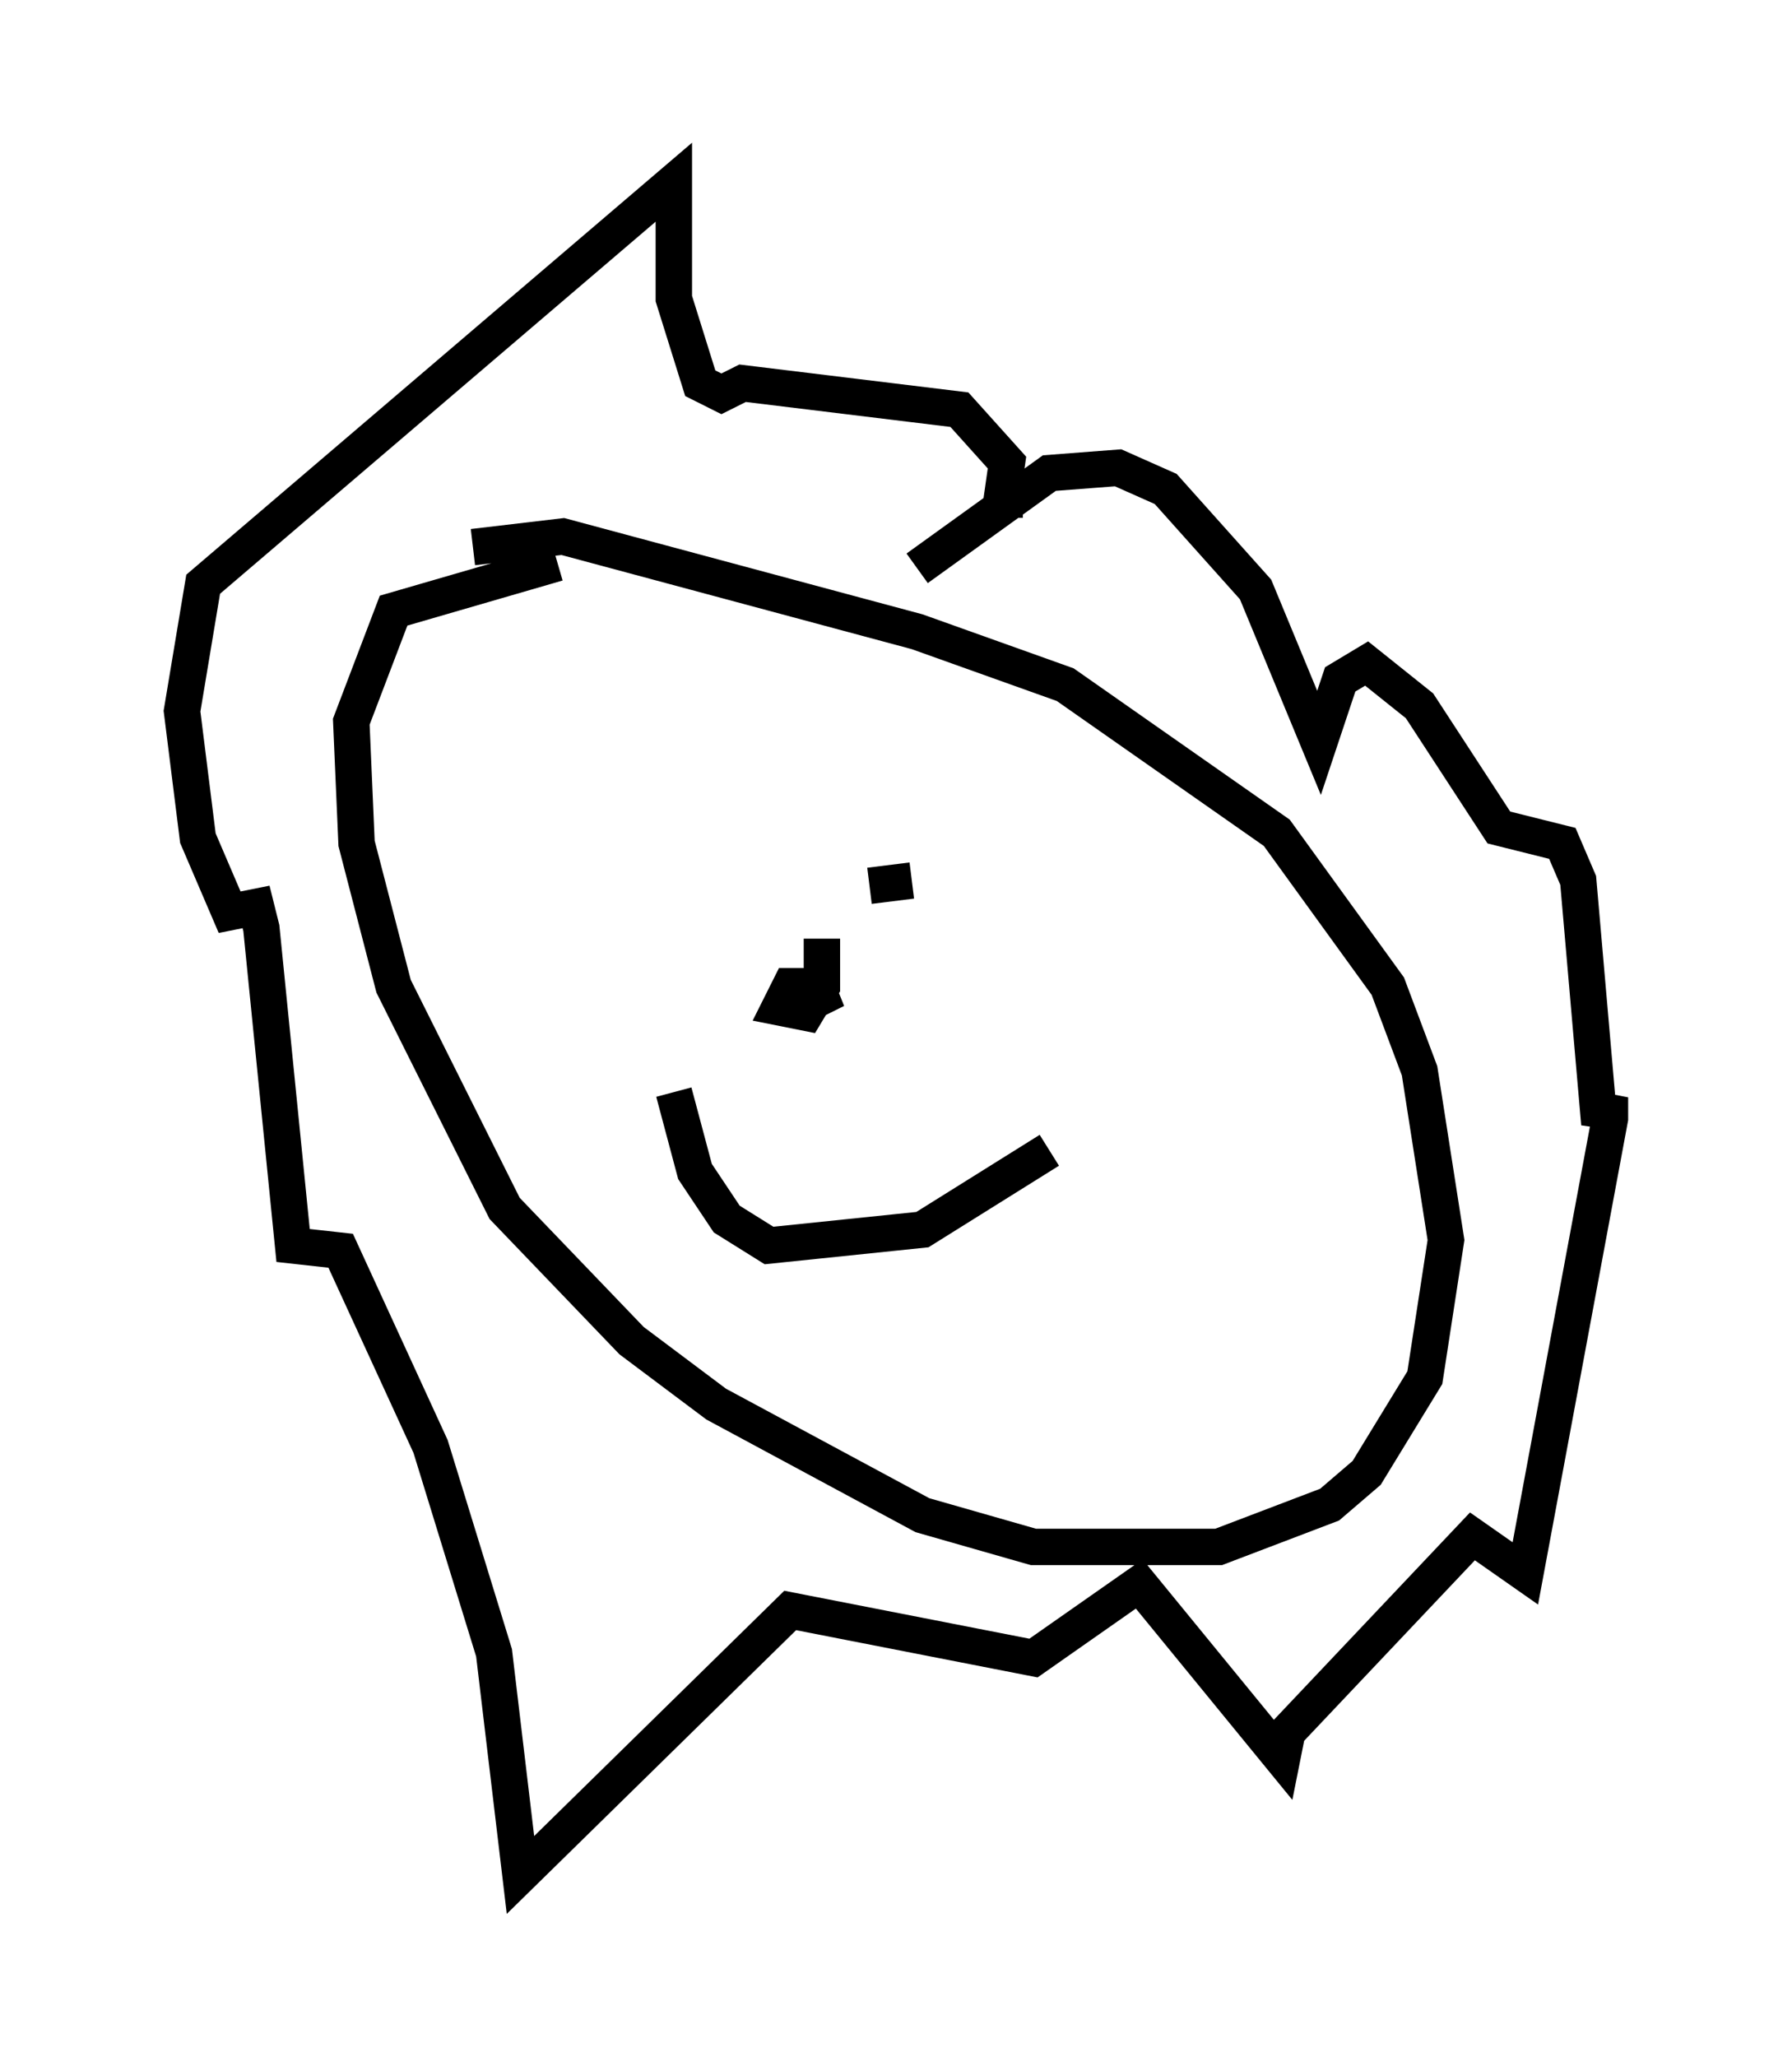 <?xml version="1.0" encoding="utf-8" ?>
<svg baseProfile="full" height="56.48" version="1.1" width="49.218" xmlns="http://www.w3.org/2000/svg" xmlns:ev="http://www.w3.org/2001/xml-events" xmlns:xlink="http://www.w3.org/1999/xlink"><defs /><rect fill="white" height="56.48" width="49.218" x="0" y="0" /><path d="M11.972, 15.749 m1.017, -0.726 l2.469, -0.291 9.732, 2.615 l4.067, 1.453 5.81, 4.067 l3.05, 4.212 0.872, 2.324 l0.726, 4.648 -0.581, 3.777 l-1.598, 2.615 -1.017, 0.872 l-3.05, 1.162 -5.084, 0.0 l-3.05, -0.872 -5.665, -3.05 l-2.324, -1.743 -3.486, -3.631 l-3.05, -6.101 -1.017, -3.922 l-0.145, -3.341 1.162, -3.05 l4.503, -1.307 m9.877, 0.145 l3.631, -2.615 1.888, -0.145 l1.307, 0.581 2.469, 2.76 l1.743, 4.212 0.581, -1.743 l0.726, -0.436 1.453, 1.162 l2.179, 3.341 1.743, 0.436 l0.436, 1.017 0.581, 6.682 l0.291, -0.726 0.0, 0.581 l-2.324, 12.492 -1.453, -1.017 l-5.084, 5.374 -0.145, 0.726 l-3.922, -4.793 -2.905, 2.034 l-6.682, -1.307 -7.408, 7.263 l-0.726, -6.101 -1.743, -5.665 l-2.469, -5.374 -1.307, -0.145 l-0.872, -8.715 -0.145, -0.581 l-0.726, 0.145 -0.872, -2.034 l-0.436, -3.486 0.581, -3.486 l12.927, -11.039 0.0, 3.196 l0.726, 2.324 0.581, 0.291 l0.581, -0.291 5.955, 0.726 l1.307, 1.453 -0.145, 1.017 l0.581, 0.0 m-11.039, 9.006 l0.0, 0.0 m6.827, 1.598 l1.162, -0.145 m-6.536, 5.81 l0.581, 2.179 0.872, 1.307 l1.162, 0.726 4.212, -0.436 l3.486, -2.179 m-6.246, -5.81 l0.0, 1.307 -0.436, 0.726 l-0.726, -0.145 0.291, -0.581 l0.581, 0.0 0.436, 0.726 l-0.291, -0.726 " fill="none" stroke="black" stroke-width="1" /></svg>